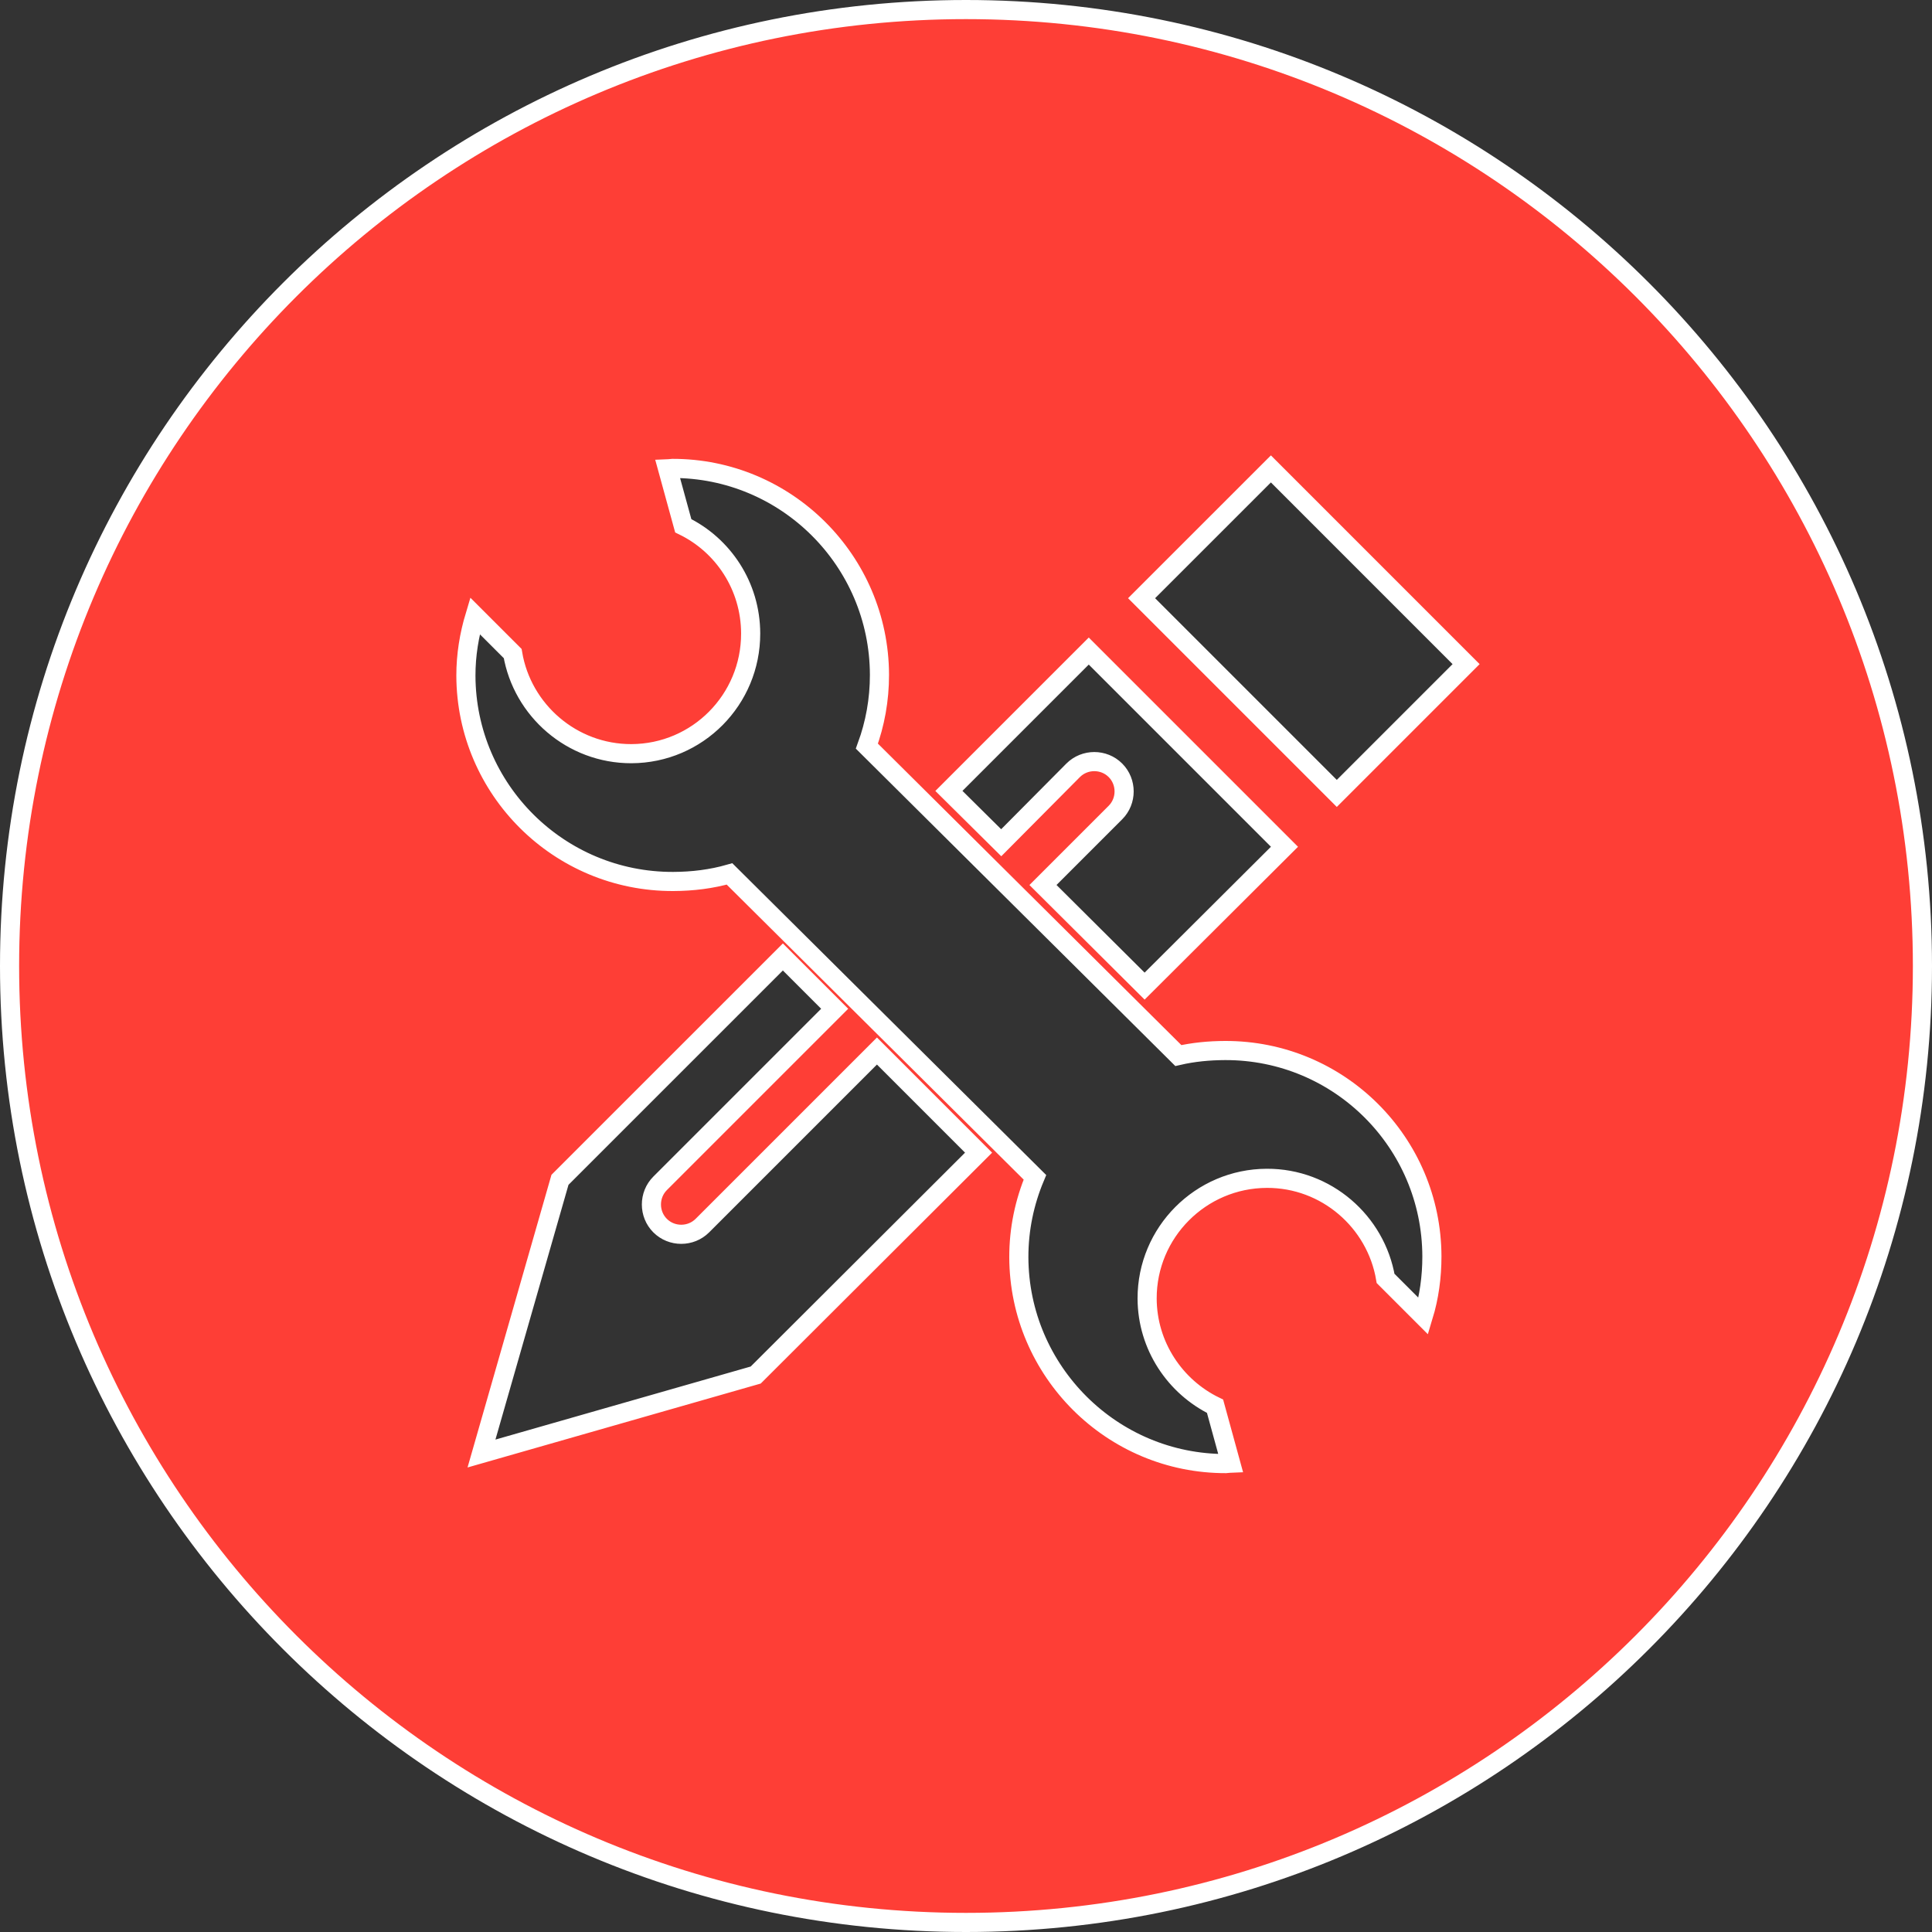 <?xml version="1.0" encoding="UTF-8" standalone="no"?>
<!-- Generator: Adobe Illustrator 16.0.4, SVG Export Plug-In . SVG Version: 6.00 Build 0)  -->

<svg
   xmlns:dc="http://purl.org/dc/elements/1.1/"
   xmlns:cc="http://creativecommons.org/ns#"
   xmlns:rdf="http://www.w3.org/1999/02/22-rdf-syntax-ns#"
   xmlns:svg="http://www.w3.org/2000/svg"
   xmlns="http://www.w3.org/2000/svg"
   xmlns:sodipodi="http://sodipodi.sourceforge.net/DTD/sodipodi-0.dtd"
   xmlns:inkscape="http://www.inkscape.org/namespaces/inkscape"
   version="1.1"
   id="Capa_1"
   x="0px"
   y="0px"
   width="120"
   height="120"
   viewBox="0 0 120 120"
   enable-background="new 0 0 21.754 21.646"
   xml:space="preserve"
   inkscape:version="0.48.2 r9819"
   sodipodi:docname="skills.svg"><rect x="0" y="0" width="120" height="120" fill="#333333" stroke="none"/><defs
   id="defs7" /><sodipodi:namedview
   pagecolor="#ffffff"
   bordercolor="#666666"
   borderopacity="1"
   objecttolerance="10"
   gridtolerance="10"
   guidetolerance="10"
   inkscape:pageopacity="0"
   inkscape:pageshadow="2"
   inkscape:window-width="1014"
   inkscape:window-height="819"
   id="namedview5"
   showgrid="false"
   inkscape:zoom="0.96367228"
   inkscape:cx="57.263575"
   inkscape:cy="62.707859"
   inkscape:window-x="325"
   inkscape:window-y="34"
   inkscape:window-maximized="0"
   inkscape:current-layer="layer1" />

<g
   inkscape:groupmode="layer"
   id="layer1"
   inkscape:label="Layer"><path
     style="fill:#fe3e36;fill-opacity:1;fill-rule:nonzero;stroke:#ffffff;stroke-width:1.188;stroke-miterlimit:4;stroke-opacity:1;stroke-dasharray:none"
     d="M 60 0.594 C 27.191 0.594 0.594 27.191 0.594 60 C 0.594 92.809 27.191 119.406 60 119.406 C 92.809 119.406 119.406 92.809 119.406 60 C 119.406 27.191 92.809 0.594 60 0.594 z M 41.75 29.094 C 48.832 29.074 54.605 34.828 54.625 41.906 C 54.628 43.468 54.352 44.959 53.844 46.344 L 73.188 65.562 C 74.118 65.348 75.095 65.253 76.094 65.25 C 83.175 65.23 88.918 70.953 88.938 78.031 C 88.94 79.321 88.763 80.574 88.406 81.75 L 86.062 79.406 C 85.466 75.881 82.378 73.173 78.688 73.188 C 74.574 73.199 71.241 76.549 71.25 80.656 C 71.261 83.596 72.988 86.139 75.469 87.344 L 76.438 90.875 C 76.346 90.878 76.248 90.906 76.156 90.906 C 69.069 90.926 63.307 85.172 63.281 78.094 C 63.278 76.327 63.639 74.658 64.281 73.125 L 45.312 54.281 C 44.202 54.598 43.026 54.747 41.812 54.75 C 34.728 54.773 28.96 49.047 28.938 41.969 C 28.935 40.679 29.146 39.426 29.5 38.25 L 31.844 40.594 C 32.437 44.119 35.525 46.821 39.219 46.812 C 43.329 46.798 46.634 43.451 46.625 39.344 C 46.619 36.398 44.915 33.858 42.438 32.656 L 41.469 29.125 C 41.56 29.122 41.659 29.094 41.75 29.094 z M 78.938 29.125 L 91.062 41.25 L 83.031 49.281 L 70.906 37.156 L 78.938 29.125 z M 67.625 40.438 L 79.781 52.594 L 71.094 61.25 L 64.781 54.969 L 69.281 50.469 C 70.001 49.749 70.001 48.566 69.281 47.844 C 68.562 47.124 67.376 47.124 66.656 47.844 L 62.188 52.344 L 58.938 49.125 L 67.625 40.438 z M 48.625 59.438 L 51.844 62.656 L 41 73.5 C 40.281 74.219 40.281 75.406 41 76.125 C 41.719 76.844 42.906 76.844 43.625 76.125 L 54.469 65.281 L 60.781 71.594 L 46.938 85.406 L 29.906 90.281 L 34.781 73.281 L 48.625 59.438 z "
     id="path2989" /></g><g
   inkscape:groupmode="layer"
   id="layer2"
   inkscape:label="Layer#1"
   style="display:inline" /></svg>